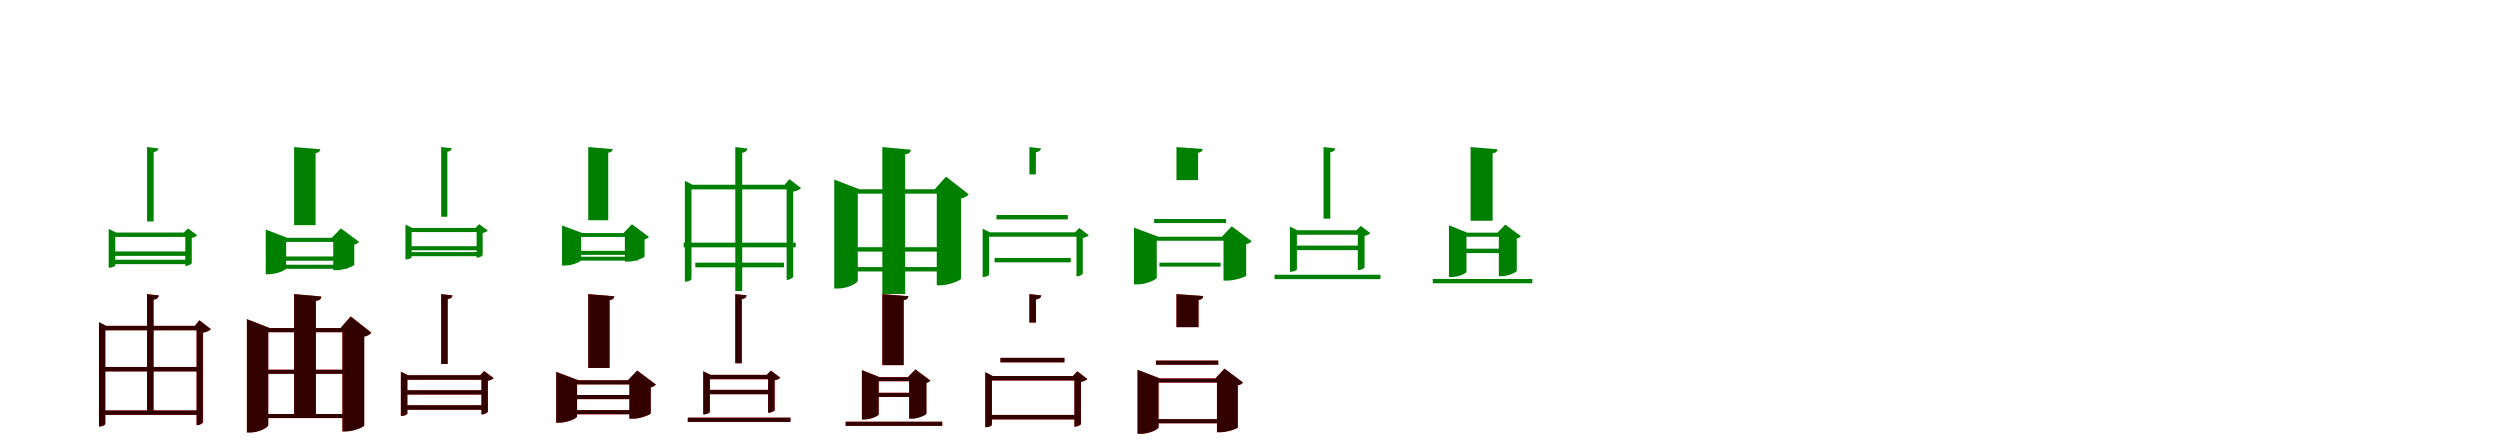 <?xml version="1.0" encoding="UTF-8"?>
<svg width="1700" height="300" xmlns="http://www.w3.org/2000/svg">
<rect width="100%" height="100%" fill="white"/>
<g fill="green" transform="translate(100 100) scale(0.1 -0.1)"><path d="M0.0 0.0V-506.0H45.0V-34.0C66.0 -31.0 75.0 -22.0 77.0 -9.0ZM-261.0 -581.0V-820.0H-254.0C-235.0 -820.0 -216.0 -809.0 -216.0 -805.0V-611.0H281.0V-581.0H-211.0L-261.0 -557.0ZM260.0 -581.0V-808.0H266.0C280.0 -808.0 303.0 -795.0 304.0 -789.0V-617.0C321.0 -615.0 336.0 -606.0 341.0 -600.0L278.0 -553.0L251.0 -581.0ZM-255.0 -766.0V-796.0H298.0V-766.0ZM-249.0 -710.0V-740.0H295.0V-710.0Z"/></g>
<g fill="green" transform="translate(200 100) scale(0.1 -0.1)"><path d="M0.0 0.0V-531.0H146.0V-41.0C170.0 -38.0 176.0 -28.0 178.0 -15.0ZM-193.0 -617.0V-865.0H-174.0C-117.0 -865.0 -54.0 -836.0 -54.0 -824.0V-645.0H331.0V-617.0H-46.0L-193.0 -561.0ZM266.0 -617.0V-837.0H292.0C339.0 -837.0 408.0 -809.0 409.0 -800.0V-663.0C426.0 -659.0 437.0 -652.0 442.0 -645.0L318.0 -553.0L256.0 -617.0ZM-137.0 -800.0V-828.0H362.0V-800.0ZM-121.0 -744.0V-773.0H346.0V-744.0Z"/></g>
<g fill="green" transform="translate(300 100) scale(0.1 -0.1)"><path d="M0.0 0.0V-474.0H42.0V-32.0C62.0 -29.0 70.0 -21.0 72.0 -8.0ZM-243.0 -550.0V-764.0H-236.0C-218.0 -764.0 -201.0 -753.0 -201.0 -750.0V-578.0H261.0V-550.0H-196.0L-243.0 -528.0ZM241.0 -550.0V-752.0H247.0C260.0 -752.0 282.0 -740.0 282.0 -734.0V-584.0C298.0 -582.0 312.0 -573.0 317.0 -568.0L258.0 -524.0L233.0 -550.0ZM-236.0 -714.0V-742.0H276.0V-714.0ZM-234.0 -674.0V-702.0H277.0V-674.0Z"/></g>
<g fill="green" transform="translate(400 100) scale(0.1 -0.1)"><path d="M0.0 0.0V-498.0H136.0V-38.0C159.0 -36.0 164.0 -26.0 166.0 -14.0ZM-178.0 -585.0V-806.0H-160.0C-107.0 -806.0 -48.0 -779.0 -48.0 -768.0V-611.0H309.0V-585.0H-40.0L-178.0 -533.0ZM249.0 -585.0V-779.0H273.0C317.0 -779.0 382.0 -753.0 383.0 -744.0V-628.0C398.0 -624.0 409.0 -618.0 413.0 -611.0L297.0 -525.0L239.0 -585.0ZM-123.0 -746.0V-772.0H338.0V-746.0ZM-111.0 -706.0V-733.0H325.0V-706.0Z"/></g>
<g fill="green" transform="translate(500 100) scale(0.1 -0.1)"><path d="M0.0 0.0V-979.0H47.0V-39.0C71.0 -35.0 80.0 -25.0 83.0 -10.0ZM-343.0 -256.0V-915.0H-335.0C-314.0 -915.0 -298.0 -903.0 -298.0 -897.0V-288.0H370.0V-256.0H-291.0L-343.0 -230.0ZM349.0 -256.0V-903.0H355.0C369.0 -903.0 393.0 -888.0 394.0 -882.0V-303.0C420.0 -299.0 440.0 -288.0 447.0 -279.0L368.0 -218.0L336.0 -256.0ZM-272.0 -786.0V-818.0H331.0V-786.0ZM-351.0 -650.0V-682.0H411.0V-650.0Z"/></g>
<g fill="green" transform="translate(600 100) scale(0.1 -0.1)"><path d="M0.0 0.0V-999.0H155.0V-49.0C184.0 -46.0 191.0 -34.0 194.0 -18.0ZM-327.0 -287.0V-962.0H-302.0C-235.0 -962.0 -167.0 -925.0 -167.0 -908.0V-317.0H432.0V-287.0H-156.0L-327.0 -221.0ZM370.0 -287.0V-940.0H396.0C455.0 -940.0 533.0 -906.0 535.0 -895.0V-350.0C561.0 -344.0 579.0 -333.0 587.0 -321.0L433.0 -201.0L356.0 -287.0ZM-198.0 -816.0V-846.0H411.0V-816.0ZM-264.0 -681.0V-711.0H476.0V-681.0Z"/></g>
<g fill="green" transform="translate(700 100) scale(0.1 -0.1)"><path d="M0.0 0.0V-186.0H44.0V-35.0C66.0 -32.0 77.0 -22.0 79.0 -9.0ZM-318.0 -580.0V-883.0H-310.0C-293.0 -883.0 -274.0 -872.0 -274.0 -868.0V-610.0H347.0V-580.0H-269.0L-318.0 -555.0ZM320.0 -580.0V-879.0H326.0C340.0 -879.0 362.0 -866.0 363.0 -860.0V-618.0C381.0 -615.0 398.0 -607.0 404.0 -600.0L339.0 -550.0L310.0 -580.0ZM-237.0 -754.0V-784.0H281.0V-754.0ZM-224.0 -462.0V-492.0H261.0V-462.0Z"/></g>
<g fill="green" transform="translate(800 100) scale(0.1 -0.1)"><path d="M0.0 0.0V-225.0H147.0V-39.0C171.0 -35.0 177.0 -25.0 178.0 -13.0ZM-289.0 -610.0V-934.0H-268.0C-204.0 -934.0 -134.0 -901.0 -134.0 -887.0V-637.0H404.0V-610.0H-123.0L-289.0 -548.0ZM320.0 -610.0V-908.0H347.0C397.0 -908.0 473.0 -882.0 474.0 -875.0V-660.0C495.0 -656.0 506.0 -647.0 511.0 -640.0L376.0 -539.0L308.0 -610.0ZM-116.0 -786.0V-813.0H300.0V-786.0ZM-152.0 -489.0V-517.0H337.0V-489.0Z"/></g>
<g fill="green" transform="translate(900 100) scale(0.1 -0.1)"><path d="M0.0 0.0V-487.0H46.0V-35.0C68.0 -32.0 77.0 -23.0 80.0 -9.0ZM-228.0 -566.0V-848.0H-221.0C-201.0 -848.0 -181.0 -835.0 -181.0 -832.0V-596.0H259.0V-566.0H-177.0L-228.0 -541.0ZM233.0 -566.0V-836.0H239.0C255.0 -836.0 278.0 -825.0 279.0 -818.0V-604.0C297.0 -601.0 312.0 -592.0 319.0 -586.0L253.0 -536.0L224.0 -566.0ZM-333.0 -868.0V-898.0H387.0V-868.0ZM-201.0 -670.0V-701.0H252.0V-670.0Z"/></g>
<g fill="green" transform="translate(1000 100) scale(0.1 -0.1)"><path d="M0.0 0.0V-501.0H150.0V-42.0C175.0 -39.0 181.0 -29.0 183.0 -15.0ZM-147.0 -582.0V-884.0H-131.0C-81.0 -884.0 -28.0 -858.0 -28.0 -848.0V-610.0H251.0V-582.0H-23.0L-147.0 -532.0ZM192.0 -582.0V-878.0H213.0C254.0 -878.0 313.0 -852.0 314.0 -842.0V-622.0C328.0 -619.0 337.0 -613.0 342.0 -606.0L236.0 -527.0L183.0 -582.0ZM-257.0 -897.0V-926.0H420.0V-897.0ZM-93.0 -691.0V-721.0H256.0V-691.0Z"/></g>
<g fill="red" transform="translate(100 200) scale(0.1 -0.1)"><path d="M0.0 0.0V-814.0H44.0V-38.0C68.0 -34.0 77.0 -24.0 80.0 -10.0ZM-327.0 -216.0V-899.0H-319.0C-299.0 -899.0 -284.0 -888.0 -284.0 -882.0V-246.0H362.0V-216.0H-278.0L-327.0 -190.0ZM337.0 -216.0V-891.0H343.0C357.0 -891.0 380.0 -878.0 381.0 -872.0V-262.0C406.0 -257.0 426.0 -248.0 434.0 -238.0L356.0 -178.0L325.0 -216.0ZM-293.0 -791.0V-821.0H355.0V-791.0ZM-298.0 -496.0V-525.0H354.0V-496.0Z"/></g>
<g fill="black" opacity=".8" transform="translate(100 200) scale(0.1 -0.1)"><path d="M0.0 0.0V-814.0H44.0V-38.0C68.0 -34.0 77.0 -25.0 81.0 -9.0ZM-327.0 -216.0V-900.0H-319.0C-299.0 -900.0 -284.0 -887.0 -284.0 -882.0V-246.0H362.0V-216.0H-278.0L-327.0 -191.0ZM337.0 -216.0V-891.0H343.0C357.0 -891.0 379.0 -878.0 379.0 -871.0V-263.0C405.0 -258.0 425.0 -247.0 434.0 -239.0L356.0 -178.0L324.0 -216.0ZM-293.0 -791.0V-821.0H356.0V-791.0ZM-298.0 -495.0V-526.0H354.0V-495.0Z"/></g>
<g fill="red" transform="translate(200 200) scale(0.1 -0.1)"><path d="M0.0 0.0V-831.0H148.0V-46.0C176.0 -42.0 183.0 -32.0 185.0 -17.0ZM-321.0 -231.0V-940.0H-298.0C-237.0 -940.0 -176.0 -906.0 -176.0 -889.0V-259.0H390.0V-231.0H-166.0L-321.0 -170.0ZM328.0 -231.0V-933.0H351.0C404.0 -933.0 474.0 -903.0 476.0 -893.0V-289.0C501.0 -284.0 517.0 -273.0 525.0 -262.0L385.0 -152.0L316.0 -231.0ZM-249.0 -815.0V-843.0H398.0V-815.0ZM-249.0 -514.0V-542.0H398.0V-514.0Z"/></g>
<g fill="black" opacity=".8" transform="translate(200 200) scale(0.1 -0.1)"><path d="M0.0 0.0V-831.0H148.0V-46.0C176.0 -43.0 182.0 -31.0 185.0 -16.0ZM-321.0 -231.0V-941.0H-298.0C-237.0 -941.0 -176.0 -906.0 -176.0 -890.0V-259.0H390.0V-231.0H-166.0L-321.0 -171.0ZM329.0 -231.0V-934.0H351.0C404.0 -934.0 475.0 -904.0 477.0 -893.0V-289.0C501.0 -284.0 517.0 -274.0 524.0 -262.0L385.0 -152.0L315.0 -231.0ZM-248.0 -815.0V-843.0H398.0V-815.0ZM-249.0 -514.0V-542.0H398.0V-514.0Z"/></g>
<g fill="red" transform="translate(300 200) scale(0.1 -0.1)"><path d="M0.0 0.0V-475.0H44.0V-34.0C66.0 -31.0 75.0 -22.0 77.0 -9.0ZM-274.0 -552.0V-828.0H-267.0C-248.0 -828.0 -230.0 -818.0 -230.0 -813.0V-582.0H296.0V-552.0H-225.0L-274.0 -528.0ZM274.0 -552.0V-818.0H280.0C294.0 -818.0 317.0 -805.0 318.0 -799.0V-589.0C335.0 -586.0 351.0 -578.0 356.0 -571.0L292.0 -523.0L265.0 -552.0ZM-250.0 -756.0V-786.0H293.0V-756.0ZM-249.0 -654.0V-683.0H294.0V-654.0Z"/></g>
<g fill="black" opacity=".8" transform="translate(300 200) scale(0.1 -0.1)"><path d="M0.0 0.0V-475.0H44.0V-34.0C66.0 -31.0 75.0 -22.0 77.0 -9.0ZM-274.0 -552.0V-828.0H-267.0C-248.0 -828.0 -230.0 -817.0 -230.0 -813.0V-582.0H296.0V-552.0H-225.0L-274.0 -528.0ZM274.0 -552.0V-818.0H280.0C294.0 -818.0 317.0 -805.0 317.0 -799.0V-589.0C335.0 -586.0 351.0 -578.0 356.0 -571.0L292.0 -523.0L265.0 -552.0ZM-250.0 -756.0V-786.0H293.0V-756.0ZM-249.0 -654.0V-683.0H294.0V-654.0Z"/></g>
<g fill="red" transform="translate(400 200) scale(0.1 -0.1)"><path d="M0.0 0.0V-502.0H145.0V-41.0C169.0 -37.0 175.0 -28.0 177.0 -15.0ZM-218.0 -586.0V-874.0H-198.0C-140.0 -874.0 -76.0 -844.0 -76.0 -831.0V-614.0H348.0V-586.0H-67.0L-218.0 -529.0ZM280.0 -586.0V-847.0H306.0C354.0 -847.0 424.0 -819.0 425.0 -811.0V-634.0C443.0 -630.0 455.0 -622.0 460.0 -615.0L333.0 -520.0L270.0 -586.0ZM-135.0 -789.0V-817.0H350.0V-789.0ZM-135.0 -686.0V-714.0H350.0V-686.0Z"/></g>
<g fill="black" opacity=".8" transform="translate(400 200) scale(0.1 -0.1)"><path d="M0.0 0.0V-502.0H145.0V-41.0C169.0 -38.0 175.0 -28.0 177.0 -15.0ZM-218.0 -586.0V-874.0H-198.0C-140.0 -874.0 -76.0 -844.0 -76.0 -832.0V-614.0H348.0V-586.0H-67.0L-218.0 -529.0ZM280.0 -586.0V-847.0H306.0C354.0 -847.0 424.0 -819.0 425.0 -811.0V-634.0C443.0 -630.0 455.0 -622.0 460.0 -615.0L333.0 -520.0L270.0 -586.0ZM-135.0 -789.0V-817.0H350.0V-789.0ZM-135.0 -686.0V-714.0H350.0V-686.0Z"/></g>
<g fill="red" transform="translate(500 200) scale(0.1 -0.1)"><path d="M0.0 0.0V-470.0H44.0V-34.0C66.0 -31.0 75.0 -22.0 77.0 -9.0ZM-218.0 -549.0V-817.0H-211.0C-192.0 -817.0 -173.0 -806.0 -173.0 -802.0V-579.0H248.0V-549.0H-169.0L-218.0 -525.0ZM223.0 -549.0V-806.0H229.0C244.0 -806.0 267.0 -795.0 268.0 -789.0V-586.0C285.0 -583.0 300.0 -575.0 306.0 -568.0L242.0 -520.0L215.0 -549.0ZM-323.0 -840.0V-869.0H375.0V-840.0ZM-193.0 -651.0V-680.0H242.0V-651.0Z"/></g>
<g fill="black" opacity=".8" transform="translate(500 200) scale(0.1 -0.1)"><path d="M0.0 0.0V-470.0H44.0V-34.0C66.0 -31.0 74.0 -22.0 77.0 -8.0ZM-218.0 -549.0V-818.0H-211.0C-192.0 -818.0 -173.0 -805.0 -173.0 -802.0V-578.0H248.0V-549.0H-169.0L-218.0 -525.0ZM223.0 -549.0V-806.0H229.0C244.0 -806.0 267.0 -795.0 267.0 -788.0V-586.0C285.0 -583.0 299.0 -574.0 306.0 -569.0L242.0 -520.0L214.0 -549.0ZM-323.0 -840.0V-869.0H375.0V-840.0ZM-193.0 -651.0V-681.0H242.0V-651.0Z"/></g>
<g fill="red" transform="translate(600 200) scale(0.1 -0.1)"><path d="M0.0 0.0V-483.0H145.0V-41.0C169.0 -37.0 175.0 -28.0 177.0 -15.0ZM-139.0 -564.0V-852.0H-123.0C-76.0 -852.0 -25.0 -827.0 -25.0 -817.0V-592.0H240.0V-564.0H-20.0L-139.0 -517.0ZM182.0 -564.0V-846.0H203.0C242.0 -846.0 299.0 -821.0 299.0 -812.0V-603.0C313.0 -600.0 322.0 -594.0 327.0 -588.0L225.0 -512.0L174.0 -564.0ZM-250.0 -868.0V-896.0H407.0V-868.0ZM-87.0 -671.0V-699.0H245.0V-671.0Z"/></g>
<g fill="black" opacity=".8" transform="translate(600 200) scale(0.1 -0.1)"><path d="M0.0 0.0V-483.0H145.0V-40.0C169.0 -38.0 175.0 -28.0 177.0 -14.0ZM-139.0 -565.0V-852.0H-123.0C-76.0 -852.0 -25.0 -827.0 -25.0 -818.0V-592.0H239.0V-565.0H-20.0L-139.0 -517.0ZM183.0 -565.0V-847.0H203.0C242.0 -847.0 299.0 -822.0 300.0 -812.0V-603.0C313.0 -600.0 322.0 -595.0 326.0 -588.0L225.0 -512.0L174.0 -565.0ZM-249.0 -868.0V-896.0H407.0V-868.0ZM-88.0 -671.0V-699.0H245.0V-671.0Z"/></g>
<g fill="red" transform="translate(700 200) scale(0.1 -0.1)"><path d="M0.0 0.0V-193.0H44.0V-36.0C68.0 -33.0 79.0 -23.0 81.0 -9.0ZM-300.0 -557.0V-905.0H-292.0C-274.0 -905.0 -255.0 -894.0 -255.0 -889.0V-587.0H336.0V-557.0H-250.0L-300.0 -531.0ZM306.0 -557.0V-901.0H312.0C327.0 -901.0 350.0 -889.0 351.0 -883.0V-597.0C370.0 -593.0 387.0 -585.0 394.0 -577.0L326.0 -525.0L296.0 -557.0ZM-289.0 -822.0V-852.0H340.0V-822.0ZM-197.0 -434.0V-464.0H238.0V-434.0Z"/></g>
<g fill="black" opacity=".8" transform="translate(700 200) scale(0.1 -0.1)"><path d="M0.0 0.0V-193.0H45.0V-36.0C68.0 -33.0 79.0 -23.0 81.0 -9.0ZM-300.0 -557.0V-905.0H-292.0C-274.0 -905.0 -255.0 -893.0 -255.0 -889.0V-587.0H336.0V-557.0H-250.0L-300.0 -531.0ZM306.0 -557.0V-901.0H312.0C327.0 -901.0 349.0 -889.0 350.0 -883.0V-597.0C369.0 -593.0 387.0 -585.0 394.0 -578.0L326.0 -525.0L296.0 -557.0ZM-289.0 -821.0V-852.0H340.0V-821.0ZM-197.0 -433.0V-464.0H238.0V-433.0Z"/></g>
<g fill="red" transform="translate(800 200) scale(0.1 -0.1)"><path d="M0.0 0.0V-224.0H150.0V-40.0C175.0 -35.0 181.0 -26.0 182.0 -14.0ZM-265.0 -573.0V-950.0H-245.0C-186.0 -950.0 -122.0 -919.0 -122.0 -905.0V-601.0H356.0V-573.0H-113.0L-265.0 -515.0ZM275.0 -573.0V-939.0H300.0C346.0 -939.0 416.0 -914.0 417.0 -907.0V-620.0C436.0 -617.0 447.0 -608.0 452.0 -601.0L327.0 -507.0L265.0 -573.0ZM-197.0 -850.0V-878.0H340.0V-850.0ZM-139.0 -452.0V-480.0H284.0V-452.0Z"/></g>
<g fill="black" opacity=".8" transform="translate(800 200) scale(0.1 -0.1)"><path d="M0.0 0.0V-225.0H150.0V-40.0C175.0 -36.0 181.0 -26.0 182.0 -13.0ZM-264.0 -574.0V-950.0H-245.0C-185.0 -950.0 -122.0 -919.0 -122.0 -906.0V-601.0H356.0V-574.0H-113.0L-264.0 -515.0ZM276.0 -574.0V-939.0H300.0C346.0 -939.0 416.0 -914.0 417.0 -906.0V-620.0C437.0 -617.0 447.0 -608.0 452.0 -601.0L327.0 -507.0L264.0 -574.0ZM-197.0 -850.0V-878.0H340.0V-850.0ZM-140.0 -452.0V-480.0H284.0V-452.0Z"/></g>
</svg>
